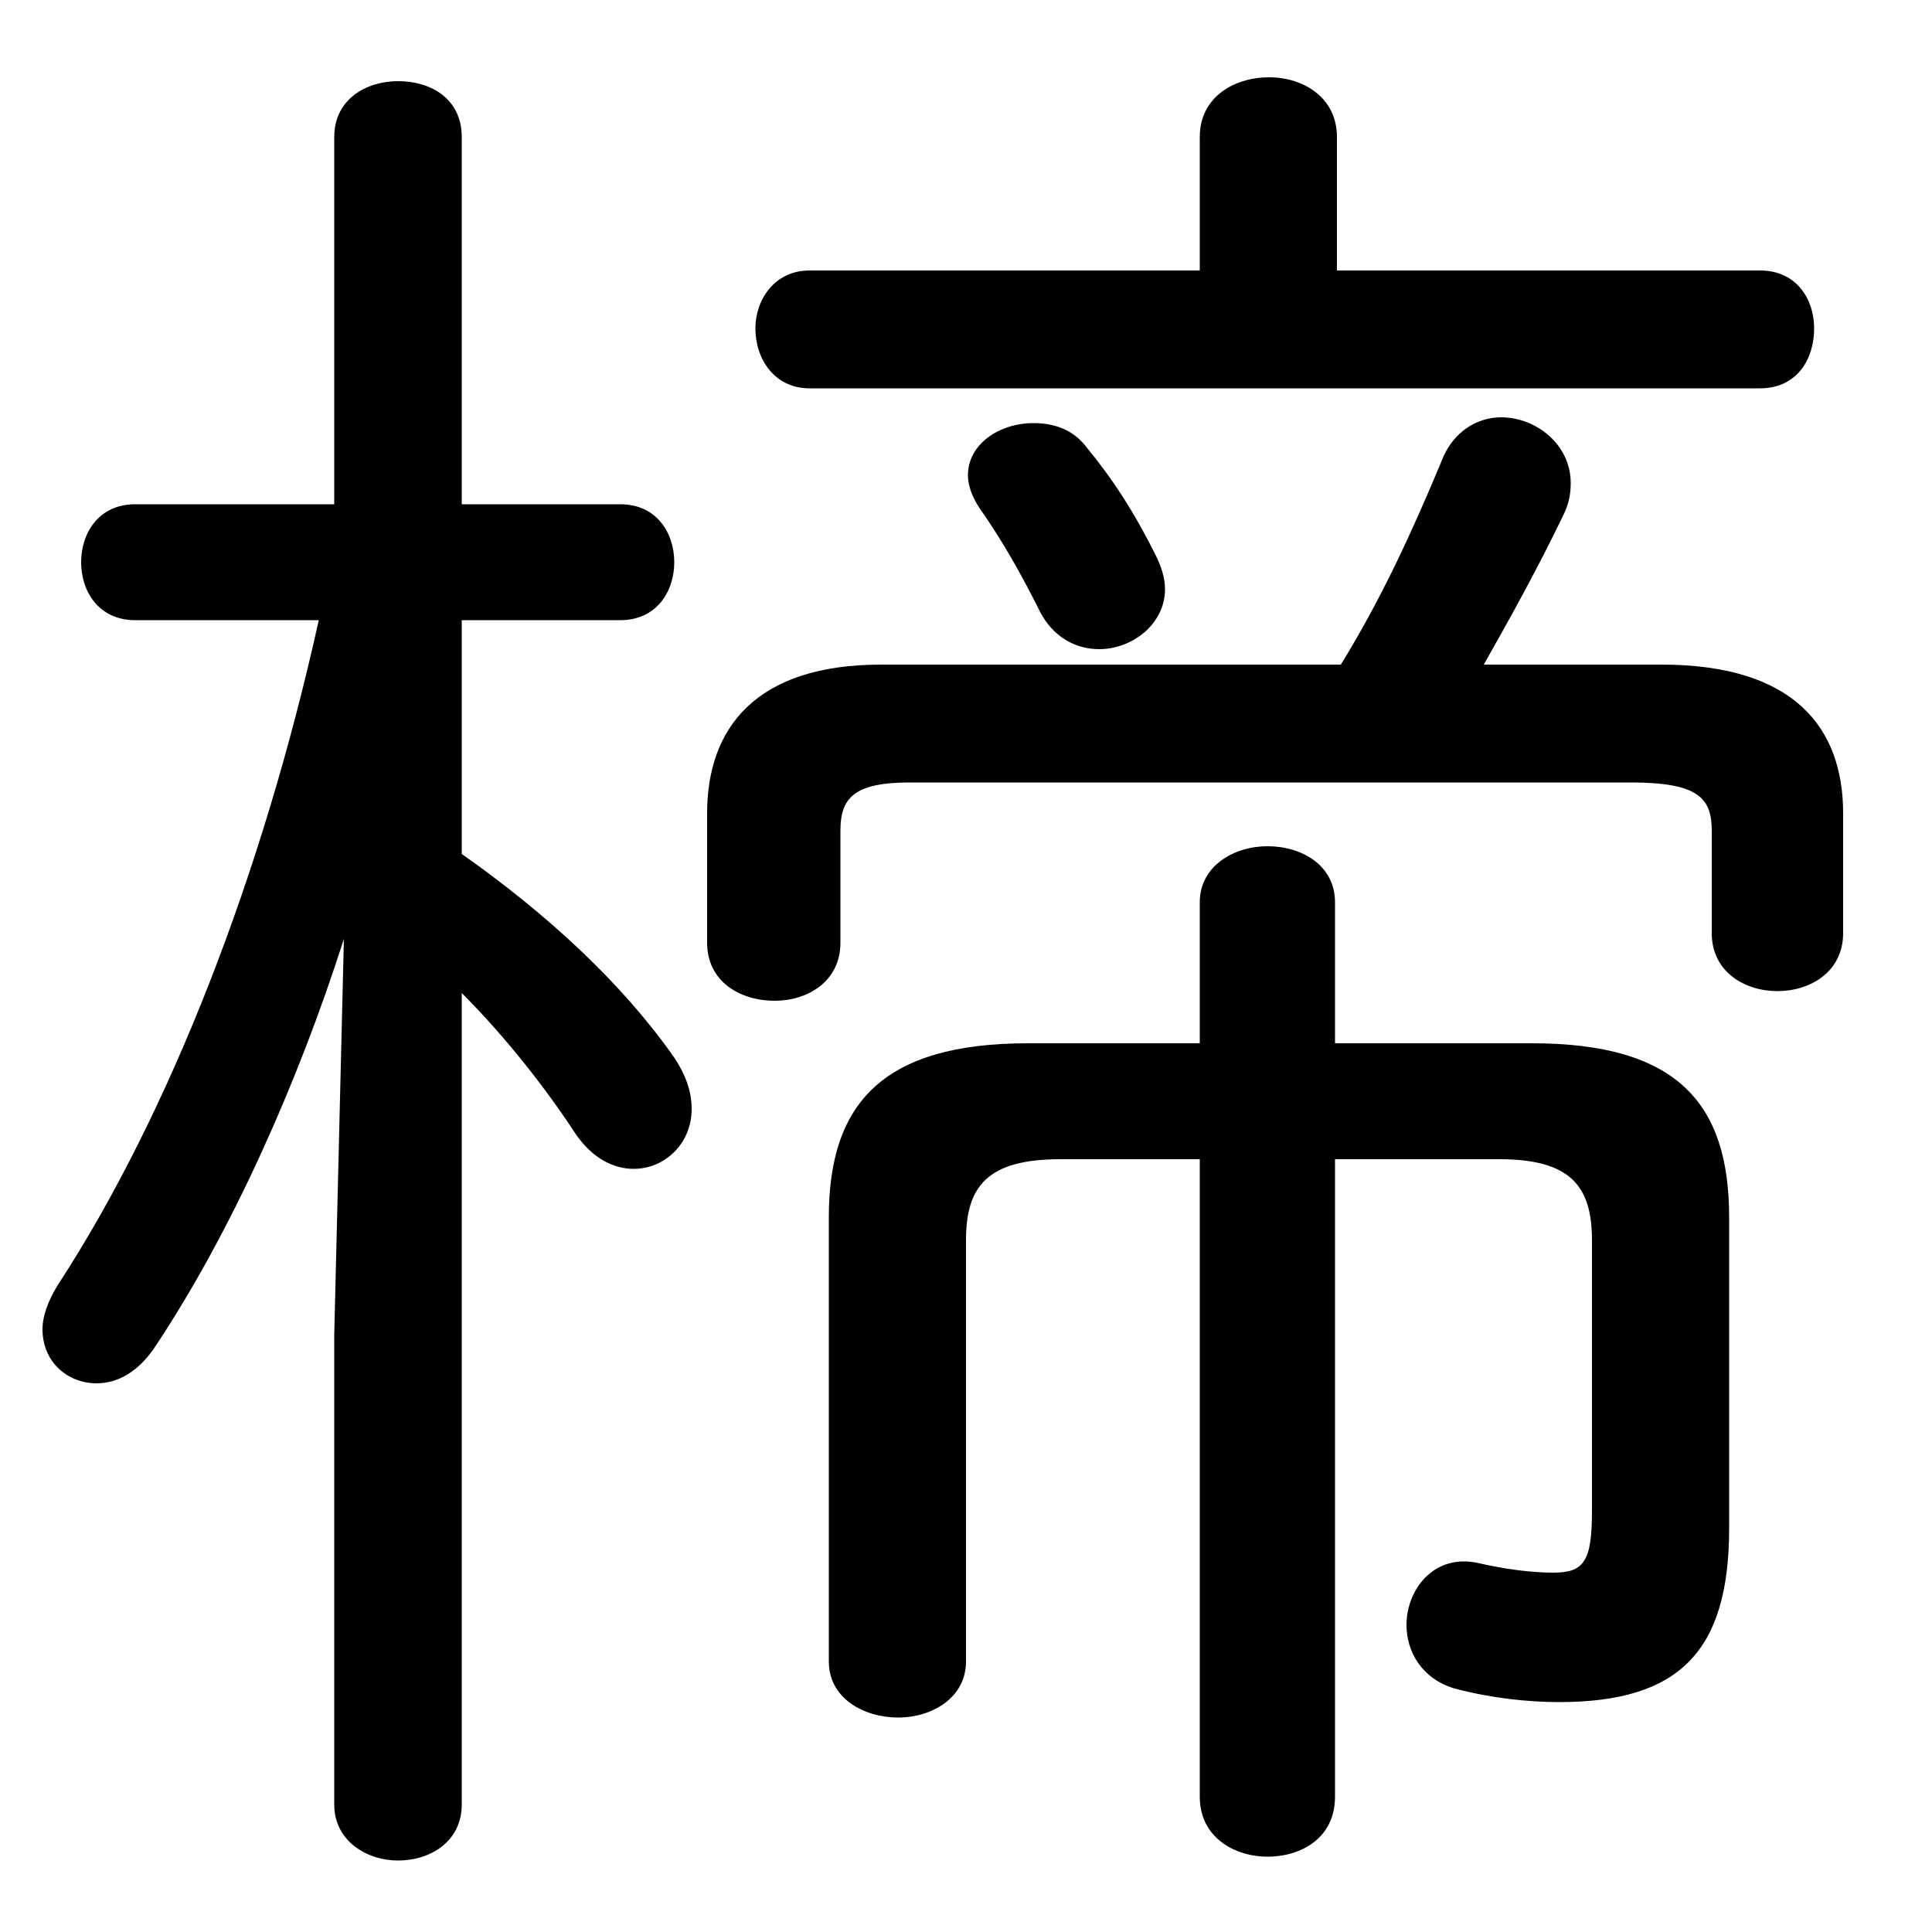 <svg xmlns="http://www.w3.org/2000/svg" viewBox="0 -44.0 50.0 50.0">
    <rect x="0" y="-44.0" width="50.0" height="50.0" fill="#808080" stroke="none"/>
    <g transform="scale(1, -1)">
        <!-- ボディの枠 -->
        <rect x="0" y="-6.0" width="50.0" height="50.0"
            stroke="white" fill="white"/>
        <!-- グリフ座標系の原点 -->
        <circle cx="0" cy="0" r="5" fill="white"/>
        <!-- グリフのアウトライン -->
        <g style="fill:black;stroke:#000000;stroke-width:0;stroke-linecap:round;stroke-linejoin:round;">
        <path d="M 8.25 27.95 C 6.8 21.4 4.4 15.2 1.5 10.75 C 1.25 10.35 1.1 9.95 1.1 9.6 C 1.1 8.75 1.75 8.2 2.5 8.2 C 3.05 8.2 3.6 8.5 4.05 9.2 C 6.0 12.15 7.7 15.95 8.9 19.7 L 8.65 9.45 L 8.65 -2.7 C 8.65 -3.65 9.5 -4.15 10.3 -4.15 C 11.15 -4.15 11.95 -3.65 11.95 -2.7 L 11.95 18.3 C 13.1 17.15 14.15 15.8 14.9 14.65 C 15.35 14.0 15.9 13.75 16.4 13.75 C 17.2 13.75 17.9 14.4 17.9 15.3 C 17.9 15.75 17.75 16.2 17.4 16.7 C 16.05 18.6 14.15 20.35 11.95 21.9 L 11.95 27.95 L 16.05 27.95 C 17.0 27.95 17.45 28.7 17.45 29.45 C 17.45 30.2 17.0 30.95 16.05 30.95 L 11.95 30.95 L 11.95 40.45 C 11.95 41.45 11.15 41.9 10.3 41.9 C 9.5 41.9 8.65 41.45 8.65 40.45 L 8.65 30.95 L 3.5 30.95 C 2.55 30.95 2.1 30.2 2.1 29.45 C 2.1 28.7 2.55 27.95 3.5 27.95 Z M 34.6 37.0 L 34.6 40.45 C 34.6 41.5 33.7 42.0 32.85 42.0 C 31.95 42.0 31.05 41.5 31.05 40.45 L 31.05 37.0 L 20.95 37.0 C 20.05 37.0 19.55 36.25 19.55 35.5 C 19.55 34.7 20.05 33.95 20.95 33.95 L 45.55 33.95 C 46.5 33.95 46.95 34.7 46.95 35.5 C 46.95 36.25 46.5 37.0 45.55 37.0 Z M 38.4 26.8 C 39.05 27.95 39.75 29.2 40.45 30.65 C 40.6 30.95 40.65 31.2 40.65 31.5 C 40.65 32.5 39.75 33.2 38.85 33.2 C 38.25 33.2 37.6 32.85 37.3 32.05 C 36.55 30.25 35.75 28.5 34.7 26.8 L 22.8 26.8 C 19.55 26.8 18.3 25.15 18.3 22.95 L 18.3 19.6 C 18.3 18.6 19.15 18.1 20.05 18.1 C 20.9 18.1 21.75 18.6 21.75 19.6 L 21.75 22.5 C 21.75 23.35 22.1 23.75 23.55 23.75 L 42.2 23.75 C 43.95 23.75 44.3 23.35 44.3 22.5 L 44.3 19.85 C 44.3 18.85 45.15 18.35 46.0 18.35 C 46.85 18.35 47.7 18.85 47.7 19.85 L 47.7 22.95 C 47.7 25.15 46.45 26.8 43.0 26.8 Z M 34.55 17.0 L 34.55 20.65 C 34.55 21.6 33.7 22.1 32.8 22.1 C 31.95 22.1 31.05 21.6 31.05 20.65 L 31.05 17.0 L 26.6 17.0 C 22.85 17.0 21.45 15.45 21.45 12.5 L 21.45 1.0 C 21.45 0.05 22.35 -0.45 23.25 -0.45 C 24.1 -0.45 25.0 0.05 25.0 1.0 L 25.0 11.9 C 25.0 13.3 25.55 14.0 27.45 14.0 L 31.05 14.0 L 31.05 -2.5 C 31.05 -3.55 31.95 -4.05 32.8 -4.05 C 33.7 -4.05 34.55 -3.55 34.55 -2.5 L 34.55 14.0 L 38.8 14.0 C 40.65 14.0 41.2 13.3 41.2 11.9 L 41.2 4.9 C 41.2 3.6 41.0 3.3 40.2 3.3 C 39.6 3.3 38.9 3.4 38.25 3.55 C 37.1 3.8 36.4 2.85 36.4 1.95 C 36.4 1.25 36.8 0.55 37.65 0.3 C 38.6 0.05 39.55 -0.05 40.35 -0.05 C 43.45 -0.05 44.75 1.25 44.75 4.45 L 44.75 12.5 C 44.75 15.45 43.4 17.0 39.65 17.0 Z M 28.1 32.45 C 27.75 32.9 27.25 33.05 26.75 33.05 C 25.85 33.05 25.05 32.5 25.05 31.7 C 25.05 31.45 25.15 31.15 25.35 30.85 C 25.95 30.0 26.45 29.1 26.9 28.2 C 27.25 27.5 27.85 27.2 28.45 27.2 C 29.3 27.2 30.15 27.85 30.15 28.75 C 30.15 29.05 30.05 29.35 29.9 29.65 C 29.35 30.75 28.8 31.6 28.1 32.45 Z"/>
    </g>
    </g>
</svg>
